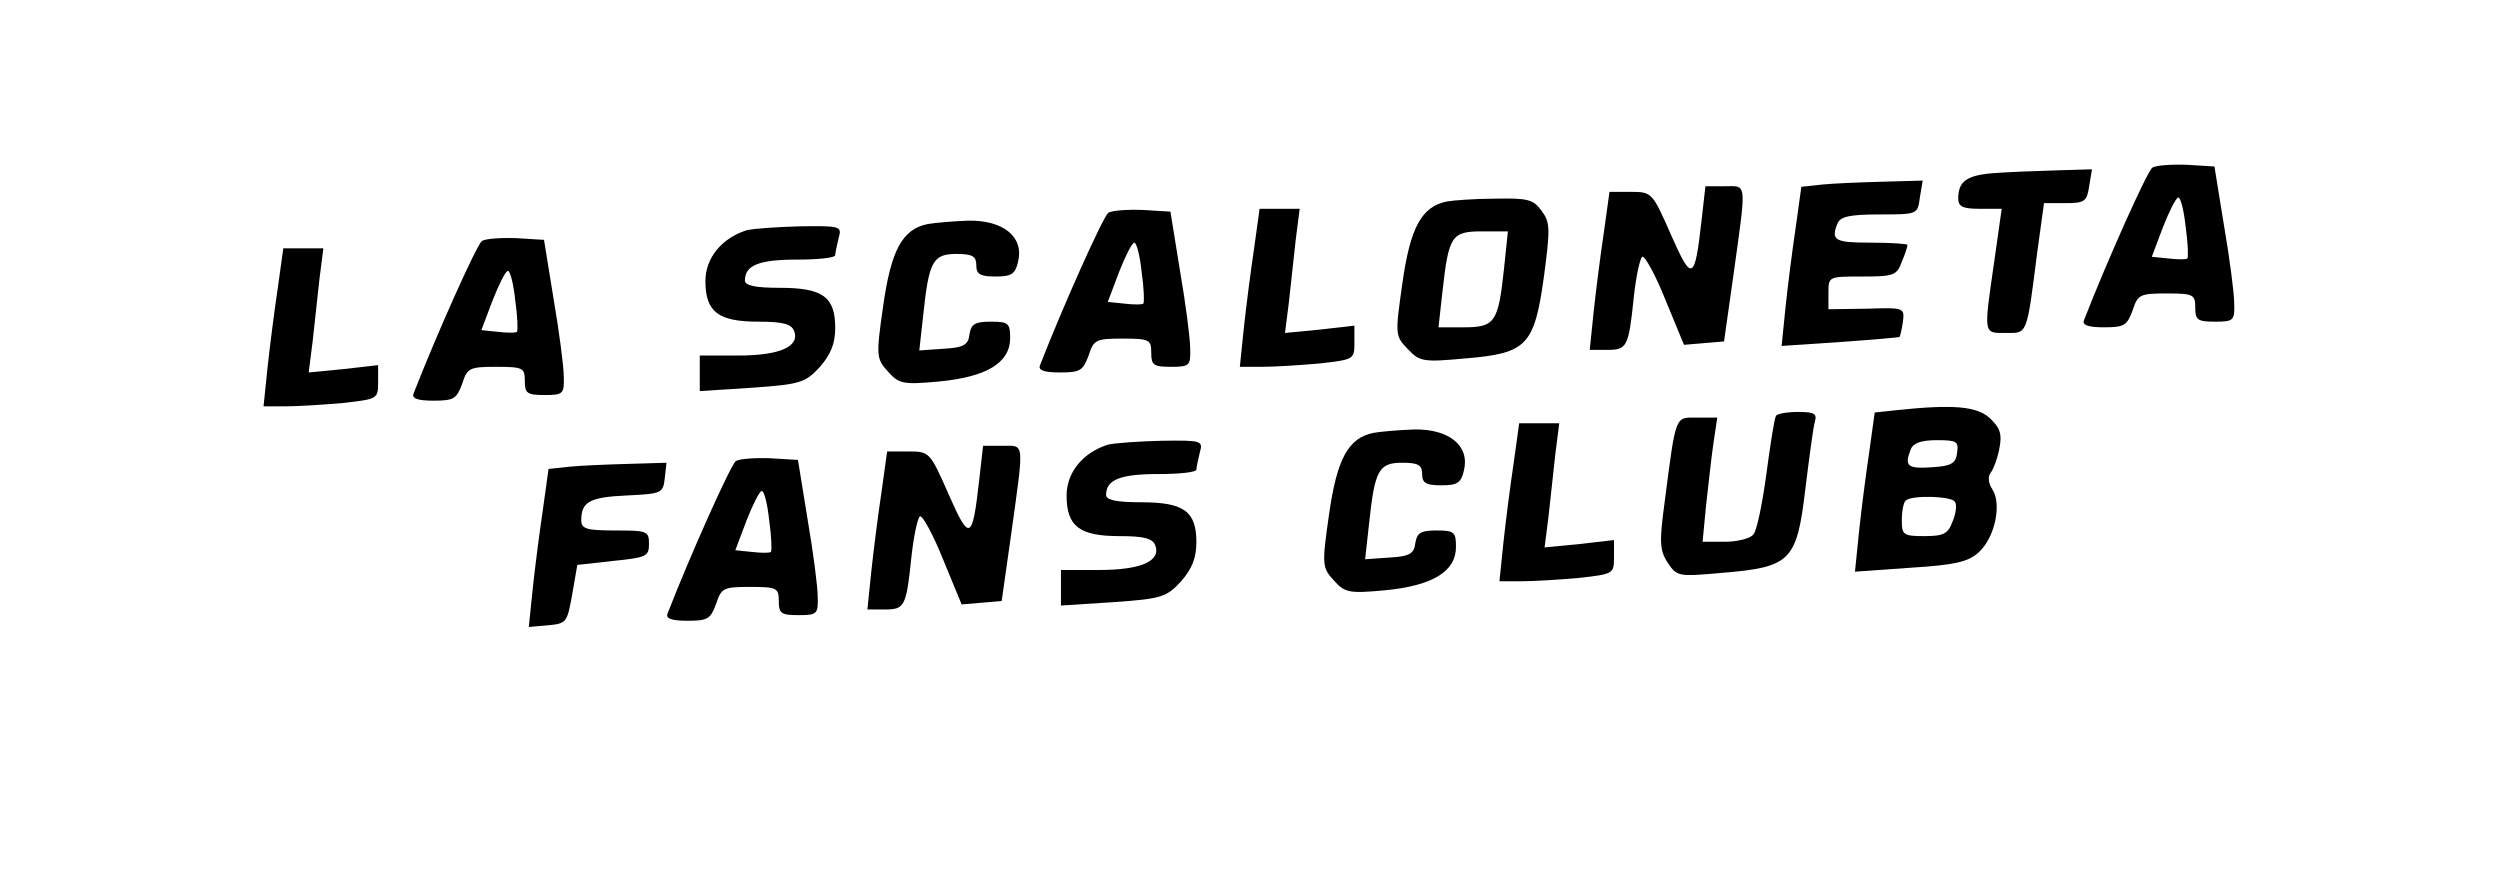 <?xml version="1.0" standalone="no"?>
<!DOCTYPE svg PUBLIC "-//W3C//DTD SVG 20010904//EN"
 "http://www.w3.org/TR/2001/REC-SVG-20010904/DTD/svg10.dtd">
<svg version="1.0" xmlns="http://www.w3.org/2000/svg"
 width="443pt" height="158pt" viewBox="0 0 443 158"
 preserveAspectRatio="xMidYMid meet">

<g transform="translate(0,158) scale(0.1,-0.1)"
fill="#000000" stroke="none">
<path d="M3814 1283 c-9 -6 -81 -167 -121 -270 -4 -9 7 -13 35 -13 36 0 41 3
51 30 9 28 13 30 60 30 48 0 51 -2 51 -25 0 -22 4 -25 35 -25 33 0 35 2 34 33
0 17 -8 79 -18 137 l-17 105 -49 3 c-28 1 -55 -1 -61 -5z m59 -105 c4 -28 5
-54 3 -56 -2 -2 -17 -2 -34 0 l-29 3 20 53 c11 28 23 52 27 52 4 0 10 -23 13
-52z"/>
<path d="M3530 1273 c-46 -4 -60 -15 -60 -45 0 -14 8 -18 38 -18 l39 0 -13
-92 c-19 -132 -20 -128 20 -128 39 0 37 -6 56 143 l12 87 38 0 c34 0 38 3 42
30 l5 30 -66 -2 c-36 -1 -86 -3 -111 -5z"/>
<path d="M3229 1253 l-37 -4 -10 -72 c-6 -40 -14 -103 -18 -141 l-7 -69 104 7
c57 4 104 8 105 9 1 1 4 13 6 27 3 25 2 25 -64 23 l-68 -1 0 29 c0 29 0 29 60
29 56 0 61 2 70 26 6 14 10 27 10 30 0 2 -29 4 -65 4 -64 0 -71 4 -59 34 5 12
21 16 74 16 68 0 68 0 72 30 l5 30 -71 -2 c-39 -1 -87 -3 -107 -5z"/>
<path d="M3015 1188 c-12 -106 -17 -108 -54 -24 -33 75 -34 76 -71 76 l-38 0
-10 -72 c-6 -40 -14 -103 -18 -140 l-7 -68 31 0 c35 0 38 5 47 93 4 37 11 69
15 72 4 3 23 -31 41 -76 l33 -80 36 3 35 3 17 120 c23 166 24 155 -16 155
l-34 0 -7 -62z"/>
<path d="M2564 1223 c-45 -9 -65 -46 -79 -145 -13 -92 -13 -93 10 -117 21 -22
27 -23 103 -16 108 9 121 23 138 146 11 83 11 95 -4 115 -15 21 -25 23 -82 22
-36 0 -75 -3 -86 -5z m101 -120 c-10 -94 -16 -103 -71 -103 l-45 0 7 63 c11
99 16 107 70 107 l46 0 -7 -67z"/>
<path d="M1964 1203 c-9 -6 -81 -167 -121 -270 -4 -9 7 -13 35 -13 36 0 41 3
51 30 9 28 13 30 60 30 48 0 51 -2 51 -25 0 -22 4 -25 35 -25 33 0 35 2 34 33
0 17 -8 79 -18 137 l-17 105 -49 3 c-28 1 -55 -1 -61 -5z m59 -105 c4 -28 5
-54 3 -56 -2 -2 -17 -2 -34 0 l-29 3 20 53 c11 28 23 52 27 52 4 0 10 -23 13
-52z"/>
<path d="M2222 1138 c-6 -40 -14 -103 -18 -140 l-7 -68 40 0 c22 0 68 3 102 6
60 7 61 7 61 37 l0 30 -61 -7 -62 -6 7 55 c3 30 9 80 12 110 l7 55 -35 0 -36
0 -10 -72z"/>
<path d="M1644 1183 c-45 -9 -65 -46 -79 -145 -13 -90 -12 -94 9 -117 19 -21
26 -23 90 -17 84 8 126 33 126 77 0 26 -3 29 -34 29 -28 0 -35 -4 -38 -22 -2
-19 -10 -24 -46 -26 l-43 -3 7 63 c10 95 17 108 59 108 28 0 35 -4 35 -20 0
-16 7 -20 34 -20 28 0 35 4 40 26 11 44 -26 74 -88 73 -28 -1 -61 -4 -72 -6z"/>
<path d="M1323 1172 c-44 -14 -73 -49 -73 -90 0 -55 23 -72 94 -72 43 0 58 -4
63 -16 11 -28 -25 -44 -99 -44 l-68 0 0 -31 0 -32 93 6 c86 6 94 9 120 37 19
22 27 41 27 69 0 55 -22 71 -98 71 -44 0 -62 4 -62 13 0 27 25 37 92 37 37 0
68 3 68 8 0 4 3 17 6 30 6 21 4 22 -67 21 -41 -1 -84 -4 -96 -7z"/>
<path d="M854 1153 c-9 -6 -81 -167 -121 -270 -4 -9 7 -13 35 -13 36 0 41 3
51 30 9 28 13 30 60 30 48 0 51 -2 51 -25 0 -22 4 -25 35 -25 33 0 35 2 34 33
0 17 -8 79 -18 137 l-17 105 -49 3 c-28 1 -55 -1 -61 -5z m59 -105 c4 -28 5
-54 3 -56 -2 -2 -17 -2 -34 0 l-29 3 20 53 c11 28 23 52 27 52 4 0 10 -23 13
-52z"/>
<path d="M492 1068 c-6 -40 -14 -103 -18 -140 l-7 -68 40 0 c22 0 68 3 102 6
60 7 61 7 61 37 l0 30 -61 -7 -62 -6 7 55 c3 30 9 80 12 110 l7 55 -35 0 -36
0 -10 -72z"/>
<path d="M3359 853 l-37 -4 -10 -72 c-6 -40 -14 -103 -18 -141 l-7 -69 99 7
c81 5 103 11 121 28 28 26 40 84 24 110 -8 12 -9 24 -3 31 5 7 12 26 15 43 5
25 1 36 -17 53 -23 21 -64 25 -167 14z m109 -75 c-2 -19 -10 -24 -45 -26 -43
-3 -49 2 -37 32 4 11 19 16 46 16 35 0 39 -2 36 -22z m-4 -87 c4 -5 2 -21 -4
-35 -8 -22 -16 -26 -50 -26 -37 0 -40 2 -40 28 0 16 3 32 7 35 10 10 81 8 87
-2z"/>
<path d="M3147 843 c-3 -5 -10 -51 -17 -103 -7 -52 -17 -101 -23 -107 -5 -7
-28 -13 -50 -13 l-40 0 6 63 c4 34 9 83 13 110 l7 47 -36 0 c-39 0 -37 7 -57
-148 -10 -73 -9 -87 5 -109 17 -25 19 -25 98 -18 120 10 131 21 146 148 7 56
14 110 17 120 4 14 -1 17 -30 17 -19 0 -37 -3 -39 -7z"/>
<path d="M2682 758 c-6 -40 -14 -103 -18 -140 l-7 -68 40 0 c22 0 68 3 102 6
60 7 61 7 61 37 l0 30 -61 -7 -62 -6 7 55 c3 30 9 80 12 110 l7 55 -35 0 -36
0 -10 -72z"/>
<path d="M2434 813 c-45 -9 -65 -46 -79 -145 -13 -90 -12 -94 9 -117 19 -21
26 -23 90 -17 84 8 126 33 126 77 0 26 -3 29 -34 29 -28 0 -35 -4 -38 -22 -2
-19 -10 -24 -46 -26 l-43 -3 7 63 c10 95 17 108 59 108 28 0 35 -4 35 -20 0
-16 7 -20 34 -20 28 0 35 4 40 26 11 44 -26 74 -88 73 -28 -1 -61 -4 -72 -6z"/>
<path d="M1963 792 c-44 -14 -73 -49 -73 -90 0 -55 23 -72 94 -72 43 0 58 -4
63 -16 11 -28 -25 -44 -99 -44 l-68 0 0 -31 0 -32 93 6 c86 6 94 9 120 37 19
22 27 41 27 69 0 55 -22 71 -98 71 -44 0 -62 4 -62 13 0 27 25 37 92 37 37 0
68 3 68 8 0 4 3 17 6 30 6 21 4 22 -67 21 -41 -1 -84 -4 -96 -7z"/>
<path d="M1735 728 c-12 -106 -17 -108 -54 -24 -33 75 -34 76 -71 76 l-38 0
-10 -72 c-6 -40 -14 -103 -18 -140 l-7 -68 31 0 c35 0 38 5 47 93 4 37 11 69
15 72 4 3 23 -31 41 -76 l33 -80 36 3 35 3 17 120 c23 166 24 155 -16 155
l-34 0 -7 -62z"/>
<path d="M1304 763 c-9 -6 -81 -167 -121 -270 -4 -9 7 -13 35 -13 36 0 41 3
51 30 9 28 13 30 60 30 48 0 51 -2 51 -25 0 -22 4 -25 35 -25 33 0 35 2 34 33
0 17 -8 79 -18 137 l-17 105 -49 3 c-28 1 -55 -1 -61 -5z m59 -105 c4 -28 5
-54 3 -56 -2 -2 -17 -2 -34 0 l-29 3 20 53 c11 28 23 52 27 52 4 0 10 -23 13
-52z"/>
<path d="M1009 753 l-37 -4 -10 -72 c-6 -40 -14 -103 -18 -140 l-7 -68 34 3
c33 3 34 5 43 55 l9 52 63 7 c59 6 64 8 64 30 0 23 -3 24 -60 24 -51 0 -60 3
-60 18 0 33 15 41 80 44 63 3 65 4 68 31 l3 27 -68 -2 c-37 -1 -84 -3 -104 -5z"/>
</g>
</svg>
